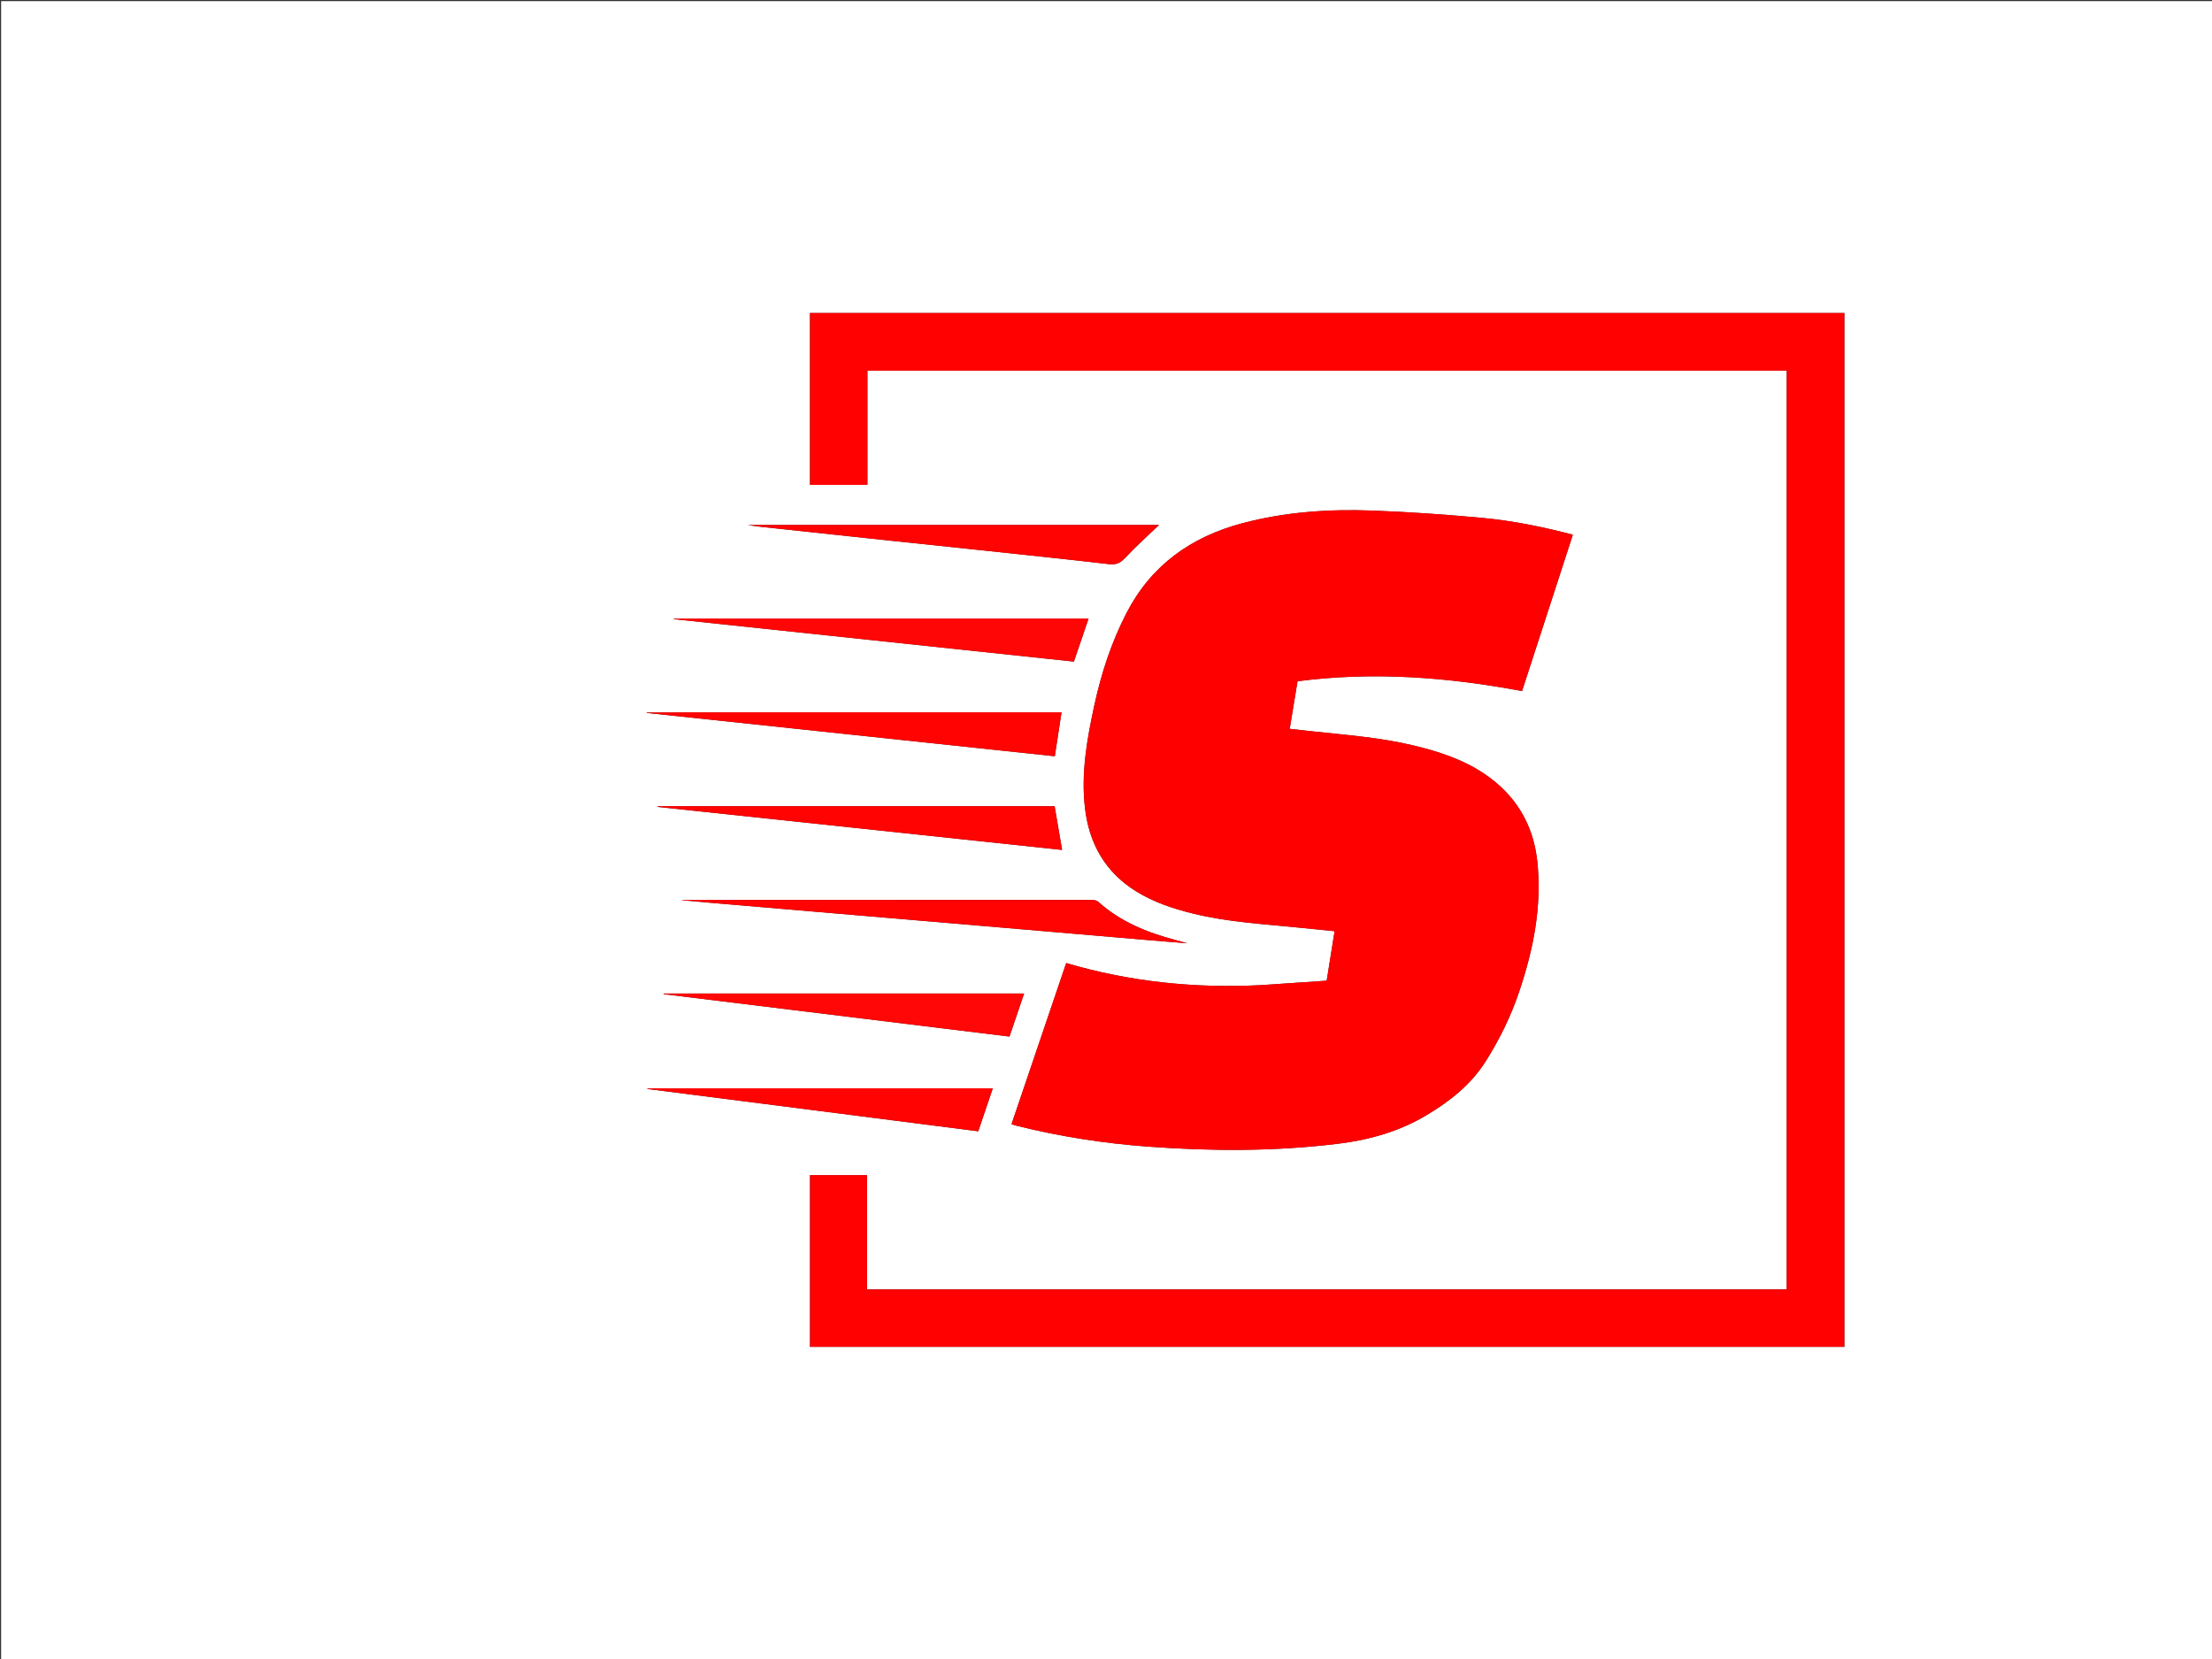 <svg version="1.1" id="Layer_1" xmlns="http://www.w3.org/2000/svg" xmlns:xlink="http://www.w3.org/1999/xlink" x="0px" y="0px"
	 width="100%" viewBox="0 0 2000 1500" enable-background="new 0 0 2000 1500" xml:space="preserve">
<rect x="0" y="0" width="2000" height="1500" fill="#333333" stroke="none"/>
<path fill="#FFFFFF" opacity="1" stroke="none" 
	d="
M1403,1501 
	C935.333,1501 468.167,1501 1,1501 
	C1,1001 1,501.001 1,1.001 
	C667.666,1 1334.332,1 2000.999,1 
	C2000.999,500.999 2000.999,1000.999 2001,1500.999 
	C1801.833,1501 1602.667,1501 1403,1501 
M1140.178,890.708 
	C1080.405,893.769 1021.618,887.723 964.005,870.747 
	C947.354,919.819 930.977,968.084 914.539,1016.526 
	C916.561,1017.098 918.136,1017.589 919.734,1017.987 
	C958.588,1027.673 998.042,1033.784 1037.935,1036.73 
	C1095.36,1040.972 1152.74,1041.151 1210.051,1034.109 
	C1238.504,1030.613 1265.269,1022.994 1290.041,1008.161 
	C1311.202,995.49 1330.036,980.638 1343.366,959.502 
	C1355.838,939.725 1366.077,918.892 1373.546,896.734 
	C1386.422,858.53 1394.276,819.518 1389.991,779.004 
	C1386.384,744.892 1369.923,718.087 1341.282,699.096 
	C1322.028,686.33 1300.359,679.362 1278.109,674.023 
	C1247.24,666.615 1215.64,664.417 1184.214,660.989 
	C1178.195,660.332 1172.178,659.657 1166.108,658.984 
	C1168.549,644.148 1170.866,630.06 1173.184,615.971 
	C1241.585,607.07 1309.038,612.24 1376.179,624.84 
	C1391.654,577.219 1406.841,530.483 1422.118,483.472 
	C1395.052,476.36 1367.96,470.842 1340.482,468.276 
	C1307.339,465.181 1274.079,462.859 1240.817,461.633 
	C1201.271,460.175 1161.949,462.833 1123.417,473.046 
	C1076.835,485.392 1040.775,511.035 1018.373,554.568 
	C1004.726,581.088 995.616,609.145 989.34,638.158 
	C982.744,668.651 977.29,699.34 980.998,730.75 
	C984.781,762.794 999.249,788.486 1027.077,805.823 
	C1043.061,815.781 1060.702,821.603 1078.859,826.065 
	C1111.193,834.011 1144.365,835.573 1177.291,839.014 
	C1187.022,840.031 1196.762,840.966 1206.687,841.957 
	C1204.285,856.97 1201.978,871.392 1199.53,886.689 
	C1179.957,888.026 1160.538,889.352 1140.178,890.708 
M820.5,282.998 
	C791.078,282.998 761.656,282.998 732.345,282.998 
	C732.345,335.222 732.345,386.794 732.345,438.38 
	C749.733,438.38 766.797,438.38 784.269,438.38 
	C784.269,403.772 784.269,369.506 784.269,335.164 
	C1061.566,335.164 1338.451,335.164 1615.486,335.164 
	C1615.486,612.204 1615.486,888.939 1615.486,1165.88 
	C1338.343,1165.88 1061.456,1165.88 783.952,1165.88 
	C783.952,1131.261 783.952,1096.899 783.952,1062.512 
	C766.398,1062.512 749.462,1062.512 732.37,1062.512 
	C732.37,1114.443 732.37,1166.139 732.37,1217.752 
	C1044.3,1217.752 1355.885,1217.752 1667.618,1217.752 
	C1667.618,906.124 1667.618,594.745 1667.618,282.998 
	C1385.399,282.998 1103.45,282.998 820.5,282.998 
M620.5,644.07 
	C608.537,644.104 596.574,644.139 584.612,644.174 
	C584.679,644.251 584.747,644.329 585.015,644.636 
	C707.721,657.665 830.648,670.718 953.721,683.786 
	C955.751,670.499 957.743,657.458 959.788,644.07 
	C846.992,644.07 734.246,644.07 620.5,644.07 
M617.577,559.231 
	C614.82,559.25 612.063,559.268 609.306,559.287 
	C609.315,559.393 609.324,559.498 609.352,559.834 
	C729.78,572.609 850.252,585.388 971,598.197 
	C975.424,585.172 979.757,572.415 984.235,559.231 
	C861.765,559.231 740.159,559.231 617.577,559.231 
M641.171,816.145 
	C645.816,816.548 650.46,816.957 655.105,817.353 
	C688.947,820.244 722.789,823.139 756.632,826.019 
	C785.499,828.476 814.369,830.909 843.236,833.364 
	C877.08,836.243 910.923,839.131 944.766,842.024 
	C974.46,844.563 1004.153,847.128 1033.849,849.656 
	C1047.009,850.776 1060.175,851.832 1073.338,852.917 
	C1069.854,851.702 1066.333,850.847 1062.83,849.923 
	C1037.162,843.157 1012.986,833.413 992.92,815.281 
	C991.651,814.134 989.32,813.711 987.482,813.71 
	C867.371,813.64 747.259,813.649 627.148,813.651 
	C623.691,813.651 620.234,813.651 616.777,813.651 
	C616.772,813.737 616.766,813.823 616.76,813.909 
	C624.589,814.635 632.417,815.361 641.171,816.145 
M867.5,728.92 
	C776.587,728.92 685.673,728.92 594.76,728.92 
	C594.758,729.146 594.756,729.373 594.754,729.6 
	C716.72,742.57 838.686,755.541 960.318,768.476 
	C958.035,755.181 955.819,742.276 953.526,728.92 
	C925.436,728.92 896.968,728.92 867.5,728.92 
M780.5,474.647 
	C745.674,474.647 710.847,474.647 676.011,474.656 
	C680.162,475.238 684.3,475.934 688.465,476.384 
	C721.403,479.943 754.343,483.478 787.288,486.977 
	C820.231,490.476 853.182,493.895 886.124,497.403 
	C925.027,501.545 963.942,505.585 1002.804,510.08 
	C1009.304,510.831 1013.091,508.971 1017.481,504.244 
	C1027.149,493.831 1037.834,484.363 1047.961,474.648 
	C959.673,474.648 870.587,474.648 780.5,474.647 
M858.5,898.307 
	C772.377,898.307 686.254,898.307 600.131,898.307 
	C600.112,898.501 600.094,898.695 600.076,898.89 
	C704.215,911.664 808.355,924.438 912.724,937.24 
	C917.144,924.247 921.452,911.582 925.969,898.307 
	C903.369,898.307 881.434,898.307 858.5,898.307 
M711.5,983.997 
	C669.471,983.997 627.443,983.997 585.415,983.997 
	C585.409,984.199 585.403,984.401 585.397,984.603 
	C685.041,997.349 784.685,1010.096 884.478,1022.861 
	C888.916,1009.782 893.214,997.115 897.665,983.997 
	C835.45,983.997 773.975,983.997 711.5,983.997 
z"/>
<path fill="#FF0000" opacity="1" stroke="none" 
	d="
M1140.649,890.693 
	C1160.538,889.352 1179.957,888.026 1199.53,886.689 
	C1201.978,871.392 1204.285,856.97 1206.687,841.957 
	C1196.762,840.966 1187.022,840.031 1177.291,839.014 
	C1144.365,835.573 1111.193,834.011 1078.859,826.065 
	C1060.702,821.603 1043.061,815.781 1027.077,805.823 
	C999.249,788.486 984.781,762.794 980.998,730.75 
	C977.29,699.34 982.744,668.651 989.34,638.158 
	C995.616,609.145 1004.726,581.088 1018.373,554.568 
	C1040.775,511.035 1076.835,485.392 1123.417,473.046 
	C1161.949,462.833 1201.271,460.175 1240.817,461.633 
	C1274.079,462.859 1307.339,465.181 1340.482,468.276 
	C1367.96,470.842 1395.052,476.36 1422.118,483.472 
	C1406.841,530.483 1391.654,577.219 1376.179,624.84 
	C1309.038,612.24 1241.585,607.07 1173.184,615.971 
	C1170.866,630.06 1168.549,644.148 1166.108,658.984 
	C1172.178,659.657 1178.195,660.332 1184.214,660.989 
	C1215.64,664.417 1247.24,666.615 1278.109,674.023 
	C1300.359,679.362 1322.028,686.33 1341.282,699.096 
	C1369.923,718.087 1386.384,744.892 1389.991,779.004 
	C1394.276,819.518 1386.422,858.53 1373.546,896.734 
	C1366.077,918.892 1355.838,939.725 1343.366,959.502 
	C1330.036,980.638 1311.202,995.49 1290.041,1008.161 
	C1265.269,1022.994 1238.504,1030.613 1210.051,1034.109 
	C1152.74,1041.151 1095.36,1040.972 1037.935,1036.73 
	C998.042,1033.784 958.588,1027.673 919.734,1017.987 
	C918.136,1017.589 916.561,1017.098 914.539,1016.526 
	C930.977,968.084 947.354,919.819 964.005,870.747 
	C1021.618,887.723 1080.405,893.769 1140.649,890.693 
z"/>
<path fill="#FF0101" opacity="1" stroke="none" 
	d="
M821,282.998 
	C1103.45,282.998 1385.399,282.998 1667.618,282.998 
	C1667.618,594.745 1667.618,906.124 1667.618,1217.752 
	C1355.885,1217.752 1044.3,1217.752 732.37,1217.752 
	C732.37,1166.139 732.37,1114.443 732.37,1062.512 
	C749.462,1062.512 766.398,1062.512 783.952,1062.512 
	C783.952,1096.899 783.952,1131.261 783.952,1165.88 
	C1061.456,1165.88 1338.343,1165.88 1615.486,1165.88 
	C1615.486,888.939 1615.486,612.204 1615.486,335.164 
	C1338.451,335.164 1061.566,335.164 784.269,335.164 
	C784.269,369.506 784.269,403.772 784.269,438.38 
	C766.797,438.38 749.733,438.38 732.345,438.38 
	C732.345,386.794 732.345,335.222 732.345,282.998 
	C761.656,282.998 791.078,282.998 821,282.998 
z"/>
<path fill="#FF0303" opacity="1" stroke="none" 
	d="
M621,644.07 
	C734.246,644.07 846.992,644.07 959.788,644.07 
	C957.743,657.458 955.751,670.499 953.721,683.786 
	C830.648,670.718 707.721,657.665 585.015,644.636 
	C584.747,644.329 584.679,644.251 584.612,644.174 
	C596.574,644.139 608.537,644.104 621,644.07 
z"/>
<path fill="#FF0606" opacity="1" stroke="none" 
	d="
M618.065,559.231 
	C740.159,559.231 861.765,559.231 984.235,559.231 
	C979.757,572.415 975.424,585.172 971,598.197 
	C850.252,585.388 729.78,572.609 609.352,559.834 
	C609.324,559.498 609.315,559.393 609.306,559.287 
	C612.063,559.268 614.82,559.25 618.065,559.231 
z"/>
<path fill="#FF0202" opacity="1" stroke="none" 
	d="
M640.708,816.116 
	C632.417,815.361 624.589,814.635 616.76,813.909 
	C616.766,813.823 616.772,813.737 616.777,813.651 
	C620.234,813.651 623.691,813.651 627.148,813.651 
	C747.259,813.649 867.371,813.64 987.482,813.71 
	C989.32,813.711 991.651,814.134 992.92,815.281 
	C1012.986,833.413 1037.162,843.157 1062.83,849.923 
	C1066.333,850.847 1069.854,851.702 1073.338,852.917 
	C1060.175,851.832 1047.009,850.776 1033.849,849.656 
	C1004.153,847.128 974.46,844.563 944.766,842.024 
	C910.923,839.131 877.08,836.243 843.236,833.364 
	C814.369,830.909 785.499,828.476 756.632,826.019 
	C722.789,823.139 688.947,820.244 655.105,817.353 
	C650.46,816.957 645.816,816.548 640.708,816.116 
z"/>
<path fill="#FF0202" opacity="1" stroke="none" 
	d="
M868,728.92 
	C896.968,728.92 925.436,728.92 953.526,728.92 
	C955.819,742.276 958.035,755.181 960.318,768.476 
	C838.686,755.541 716.72,742.57 594.754,729.6 
	C594.756,729.373 594.758,729.146 594.76,728.92 
	C685.673,728.92 776.587,728.92 868,728.92 
z"/>
<path fill="#FF0202" opacity="1" stroke="none" 
	d="
M781,474.648 
	C870.587,474.648 959.673,474.648 1047.961,474.648 
	C1037.834,484.363 1027.149,493.831 1017.481,504.244 
	C1013.091,508.971 1009.304,510.831 1002.804,510.08 
	C963.942,505.585 925.027,501.545 886.124,497.403 
	C853.182,493.895 820.231,490.476 787.288,486.977 
	C754.343,483.478 721.403,479.943 688.465,476.384 
	C684.3,475.934 680.162,475.238 676.015,474.652 
	C710.847,474.647 745.674,474.647 781,474.648 
z"/>
<path fill="#FF0707" opacity="1" stroke="none" 
	d="
M859,898.307 
	C881.434,898.307 903.369,898.307 925.969,898.307 
	C921.452,911.582 917.144,924.247 912.724,937.24 
	C808.355,924.438 704.215,911.664 600.076,898.89 
	C600.094,898.695 600.112,898.501 600.131,898.307 
	C686.254,898.307 772.377,898.307 859,898.307 
z"/>
<path fill="#FF0202" opacity="1" stroke="none" 
	d="
M712,983.997 
	C773.975,983.997 835.45,983.997 897.665,983.997 
	C893.214,997.115 888.916,1009.782 884.478,1022.861 
	C784.685,1010.096 685.041,997.349 585.397,984.603 
	C585.403,984.401 585.409,984.199 585.415,983.997 
	C627.443,983.997 669.471,983.997 712,983.997 
z"/>
</svg>